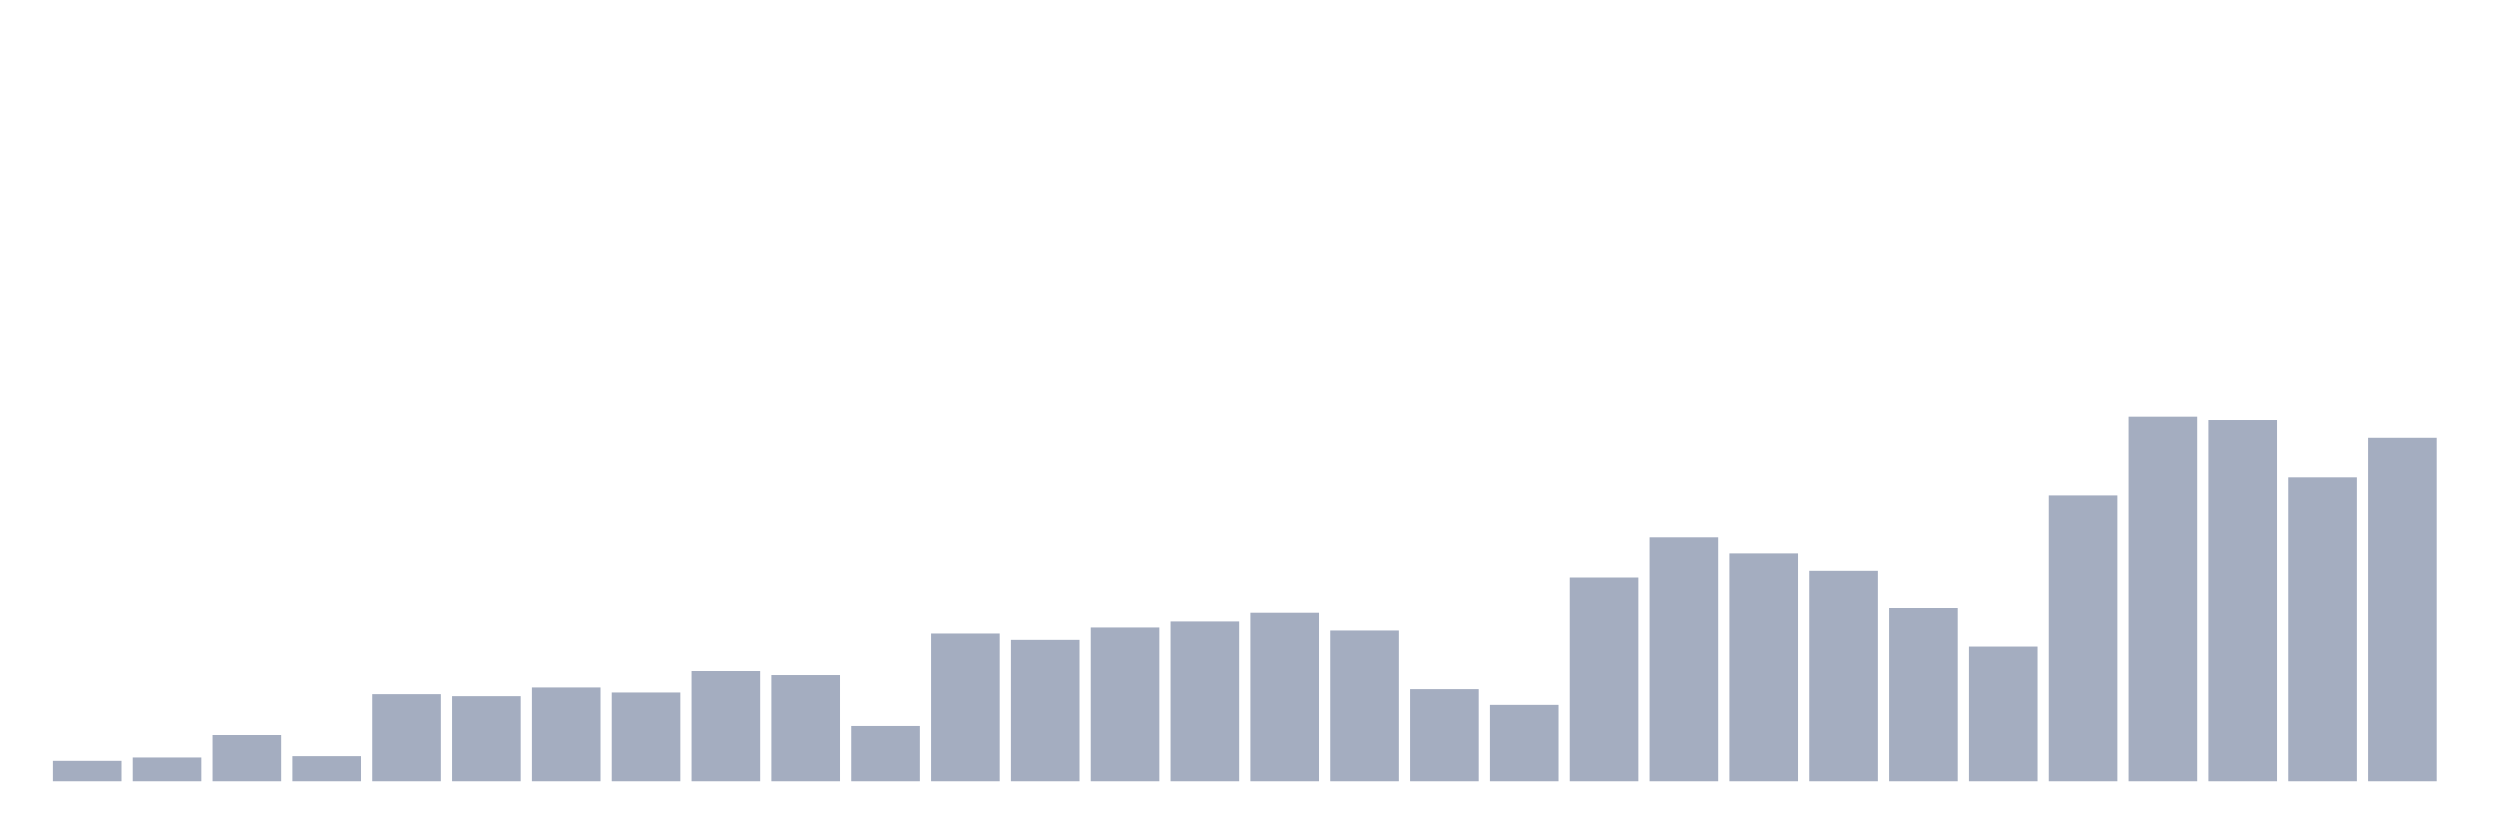 <svg xmlns="http://www.w3.org/2000/svg" viewBox="0 0 480 160"><g transform="translate(10,10)"><rect class="bar" x="0.153" width="13.175" y="136.075" height="3.925" fill="rgb(164,173,192)"></rect><rect class="bar" x="15.482" width="13.175" y="135.432" height="4.568" fill="rgb(164,173,192)"></rect><rect class="bar" x="30.81" width="13.175" y="131.121" height="8.879" fill="rgb(164,173,192)"></rect><rect class="bar" x="46.138" width="13.175" y="135.175" height="4.825" fill="rgb(164,173,192)"></rect><rect class="bar" x="61.466" width="13.175" y="123.272" height="16.728" fill="rgb(164,173,192)"></rect><rect class="bar" x="76.794" width="13.175" y="123.658" height="16.342" fill="rgb(164,173,192)"></rect><rect class="bar" x="92.123" width="13.175" y="121.985" height="18.015" fill="rgb(164,173,192)"></rect><rect class="bar" x="107.451" width="13.175" y="122.95" height="17.05" fill="rgb(164,173,192)"></rect><rect class="bar" x="122.779" width="13.175" y="118.833" height="21.167" fill="rgb(164,173,192)"></rect><rect class="bar" x="138.107" width="13.175" y="119.605" height="20.395" fill="rgb(164,173,192)"></rect><rect class="bar" x="153.436" width="13.175" y="129.384" height="10.616" fill="rgb(164,173,192)"></rect><rect class="bar" x="168.764" width="13.175" y="111.627" height="28.373" fill="rgb(164,173,192)"></rect><rect class="bar" x="184.092" width="13.175" y="112.849" height="27.151" fill="rgb(164,173,192)"></rect><rect class="bar" x="199.42" width="13.175" y="110.469" height="29.531" fill="rgb(164,173,192)"></rect><rect class="bar" x="214.748" width="13.175" y="109.311" height="30.689" fill="rgb(164,173,192)"></rect><rect class="bar" x="230.077" width="13.175" y="107.638" height="32.362" fill="rgb(164,173,192)"></rect><rect class="bar" x="245.405" width="13.175" y="111.048" height="28.952" fill="rgb(164,173,192)"></rect><rect class="bar" x="260.733" width="13.175" y="122.307" height="17.693" fill="rgb(164,173,192)"></rect><rect class="bar" x="276.061" width="13.175" y="125.331" height="14.669" fill="rgb(164,173,192)"></rect><rect class="bar" x="291.39" width="13.175" y="100.882" height="39.118" fill="rgb(164,173,192)"></rect><rect class="bar" x="306.718" width="13.175" y="93.162" height="46.838" fill="rgb(164,173,192)"></rect><rect class="bar" x="322.046" width="13.175" y="96.25" height="43.75" fill="rgb(164,173,192)"></rect><rect class="bar" x="337.374" width="13.175" y="99.596" height="40.404" fill="rgb(164,173,192)"></rect><rect class="bar" x="352.702" width="13.175" y="106.737" height="33.263" fill="rgb(164,173,192)"></rect><rect class="bar" x="368.031" width="13.175" y="114.136" height="25.864" fill="rgb(164,173,192)"></rect><rect class="bar" x="383.359" width="13.175" y="85.119" height="54.881" fill="rgb(164,173,192)"></rect><rect class="bar" x="398.687" width="13.175" y="70" height="70" fill="rgb(164,173,192)"></rect><rect class="bar" x="414.015" width="13.175" y="70.643" height="69.357" fill="rgb(164,173,192)"></rect><rect class="bar" x="429.344" width="13.175" y="81.645" height="58.355" fill="rgb(164,173,192)"></rect><rect class="bar" x="444.672" width="13.175" y="74.053" height="65.947" fill="rgb(164,173,192)"></rect></g></svg>